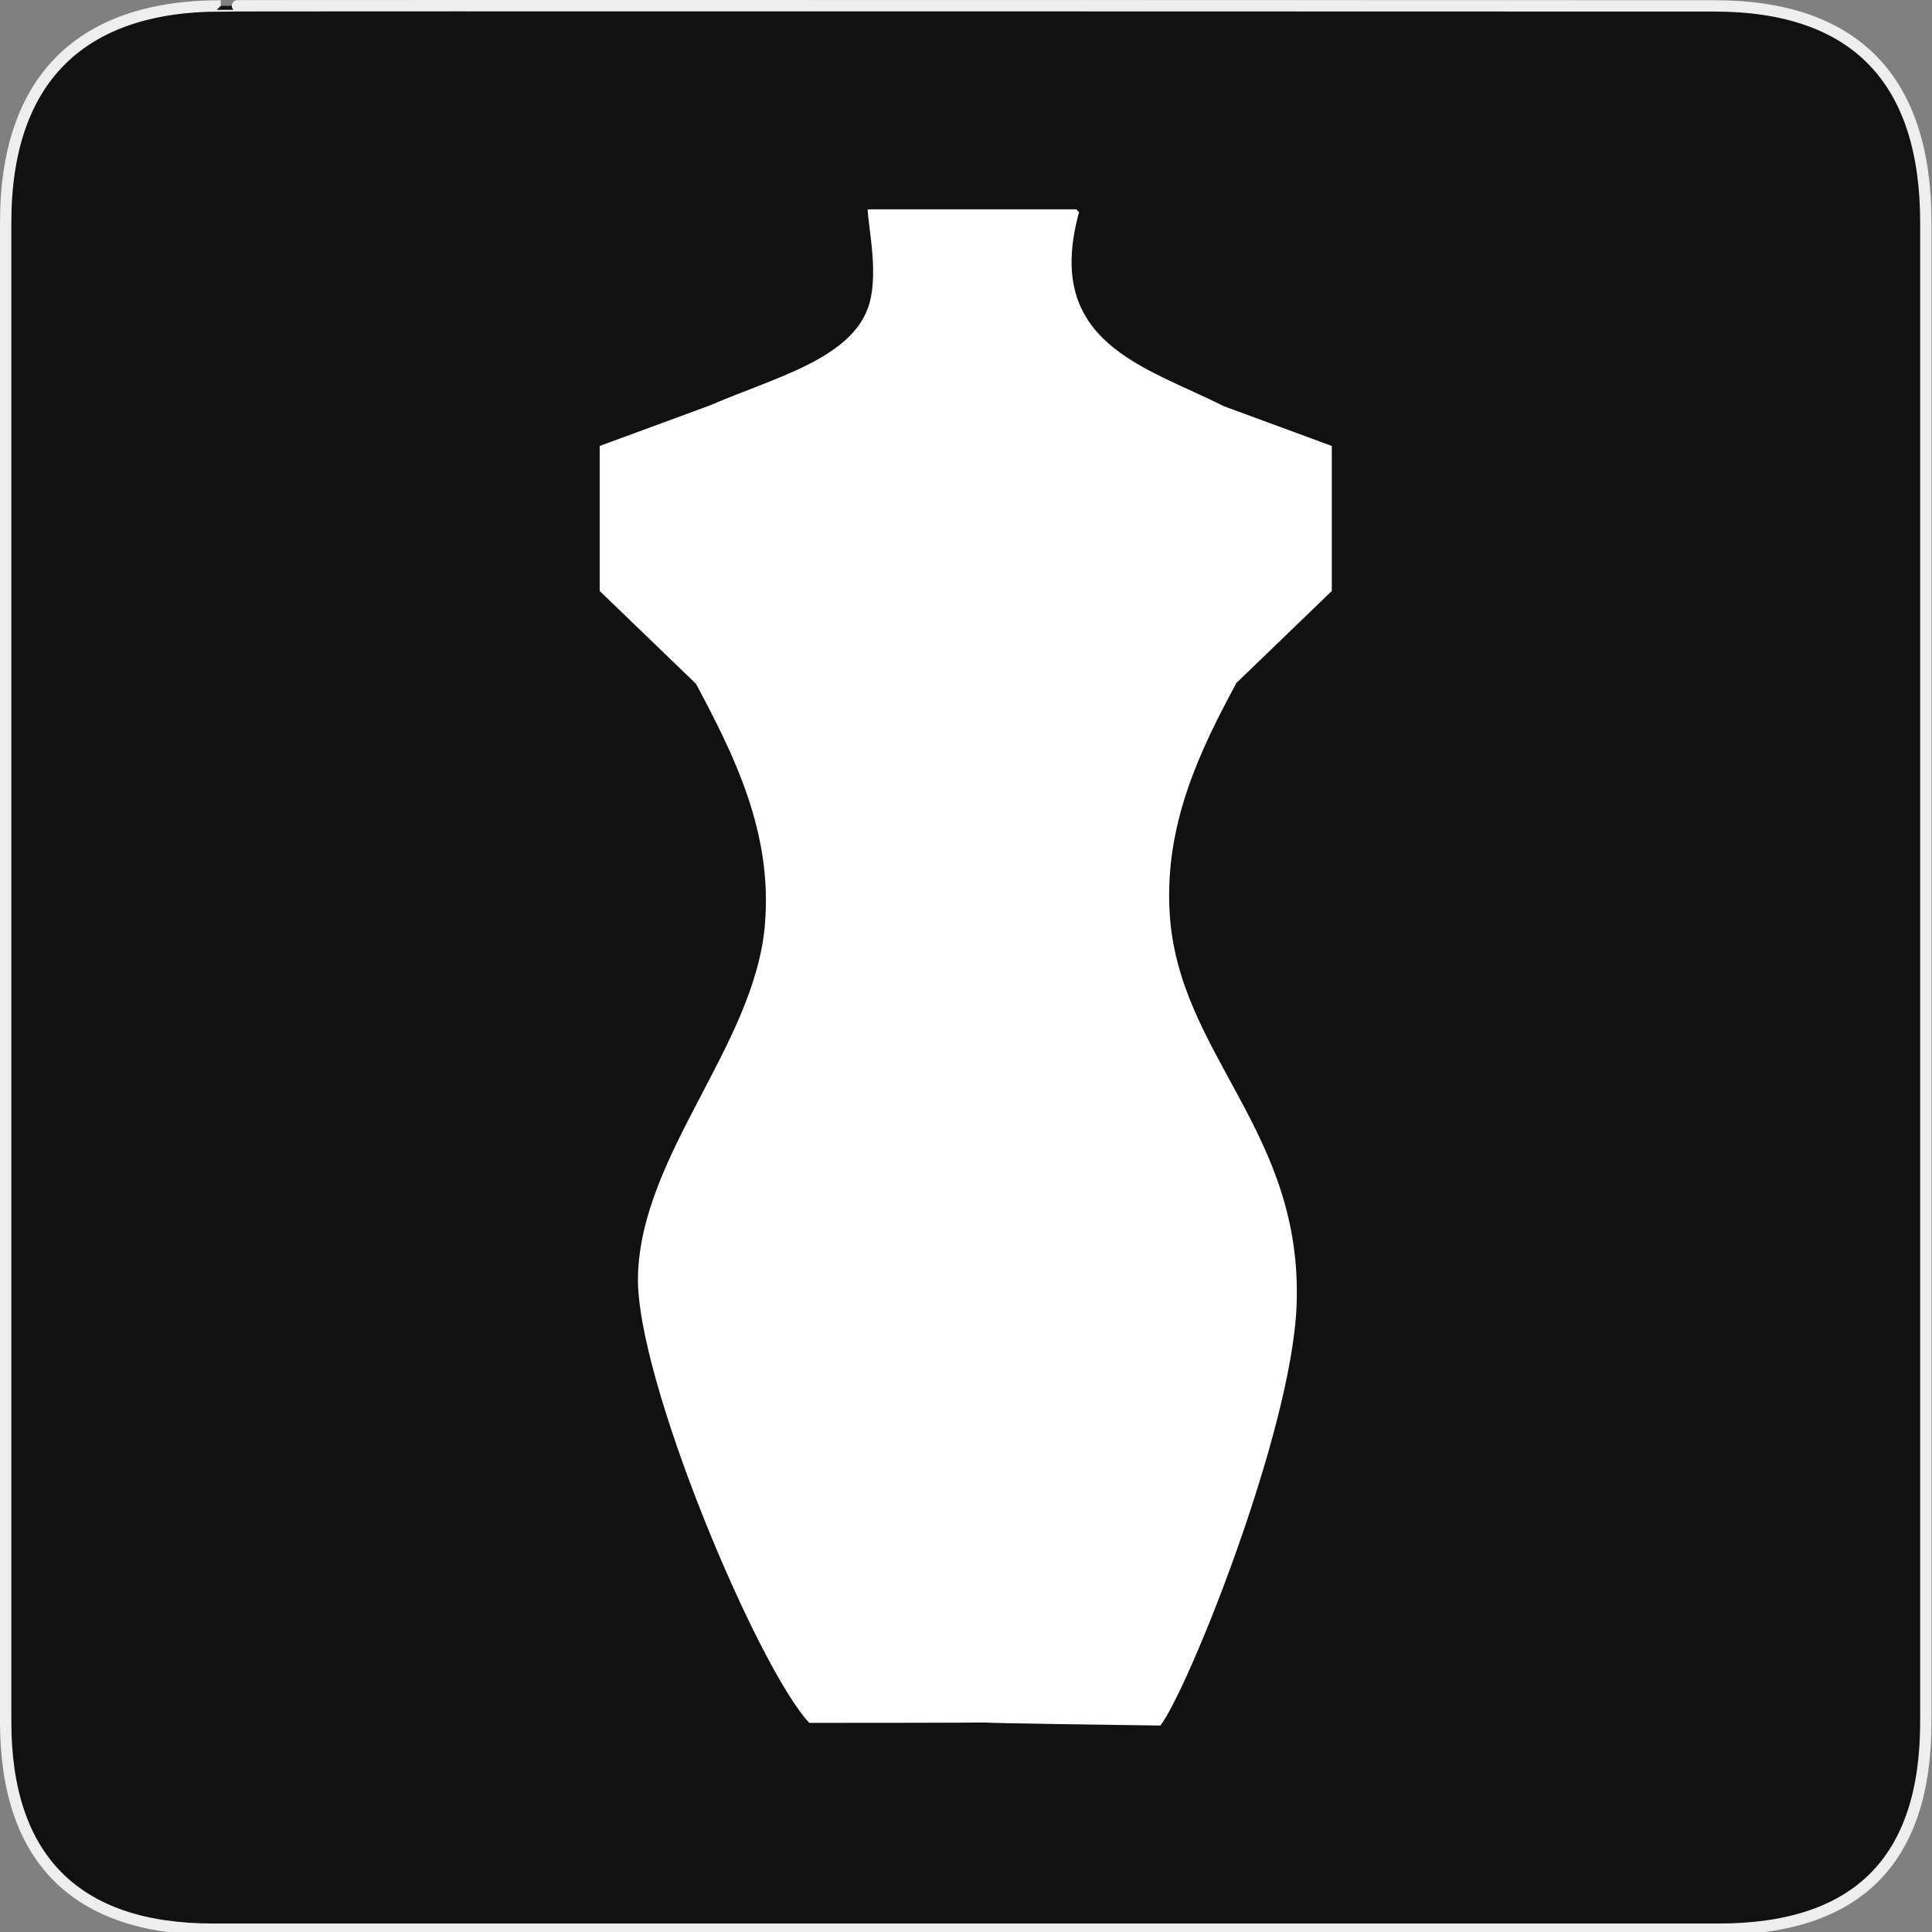 <?xml version="1.0" encoding="UTF-8" standalone="no"?>
<!-- Generator: Adobe Illustrator 15.0.0, SVG Export Plug-In . SVG Version: 6.00 Build 0)  -->

<svg
   xmlns:dc="http://purl.org/dc/elements/1.1/"
   xmlns:cc="http://creativecommons.org/ns#"
   xmlns:rdf="http://www.w3.org/1999/02/22-rdf-syntax-ns#"
   xmlns:svg="http://www.w3.org/2000/svg"
   xmlns="http://www.w3.org/2000/svg"
   xmlns:sodipodi="http://sodipodi.sourceforge.net/DTD/sodipodi-0.dtd"
   xmlns:inkscape="http://www.inkscape.org/namespaces/inkscape"
   version="1.1"
   x="0px"
   y="0px"
   width="580px"
   height="580px"
   viewBox="0 0 580 580"
   enable-background="new 0 0 580 580"
   xml:space="preserve"
   id="svg2"
   inkscape:version="0.48.4 r9939"
   sodipodi:docname="29169.svg"><rect x="0" y="0" width="580" height="580" fill="#808080" stroke="none"/><defs
   id="defs13">
	
</defs><sodipodi:namedview
   pagecolor="#ffffff"
   bordercolor="#666666"
   borderopacity="1"
   objecttolerance="10"
   gridtolerance="10"
   guidetolerance="10"
   inkscape:pageopacity="0"
   inkscape:pageshadow="2"
   inkscape:window-width="1060"
   inkscape:window-height="889"
   id="namedview11"
   showgrid="false"
   inkscape:zoom="0.50373353"
   inkscape:cx="156.89838"
   inkscape:cy="321.68254"
   inkscape:window-x="845"
   inkscape:window-y="120"
   inkscape:window-maximized="0"
   inkscape:current-layer="svg2" />
<g
   id="Layer_1">
	<g
   id="Layer_2">
		<g
   id="g1327">
			<path
   id="path1329"
   d="M66.275,1.768     c-41.335,0-64.571,21.371-64.571,65.036v450.123c0,40.844,20.895,62.229,62.192,62.229h452.024     c41.307,0,62.229-20.315,62.229-62.229V66.804c0-42.602-20.923-65.036-63.521-65.036C514.625,1.768,66.133,1.625,66.275,1.768z"
   stroke-width="3.408"
   stroke="#EEEEEE"
   fill="#111111" />
		</g>
	</g>
</g>
<path
   style="fill:#ffffff;fill-rule:evenodd"
   inkscape:connector-curvature="0"
   id="path9"
   d="m 399.818,177.418 0,-43.534 -32.481,-11.962 c -23.486,-11.885 -54.233,-18.918 -43.4,-58.176 -0.256,-0.328 -0.548,-0.616 -0.841,-0.907 l -62.625,0 c 0.258,6.052 3.596,20.396 -0.021,29.929 -5.814,15.326 -28.867,20.908 -47.154,28.867 l -10e-4,0 -33.26,12.248 0,43.534 28.911,27.871 c 11.43,21.437 23.096,44.704 20.669,72.497 -3.147,36.063 -37.107,68.662 -38.092,105.206 -0.827,30.698 35.996,117.774 51.434,134.23 105.335,-0.014 1.029,-0.551 105.393,0.797 8.194,-10.547 39.353,-87.919 40.888,-125.958 2.117,-52.463 -35.504,-75.312 -38.092,-117.904 -1.632,-26.85 9.213,-49.067 20.057,-69.154 z"
   clip-rule="evenodd"
   sodipodi:nodetypes="cccccccccccccccccscc" />
</svg>